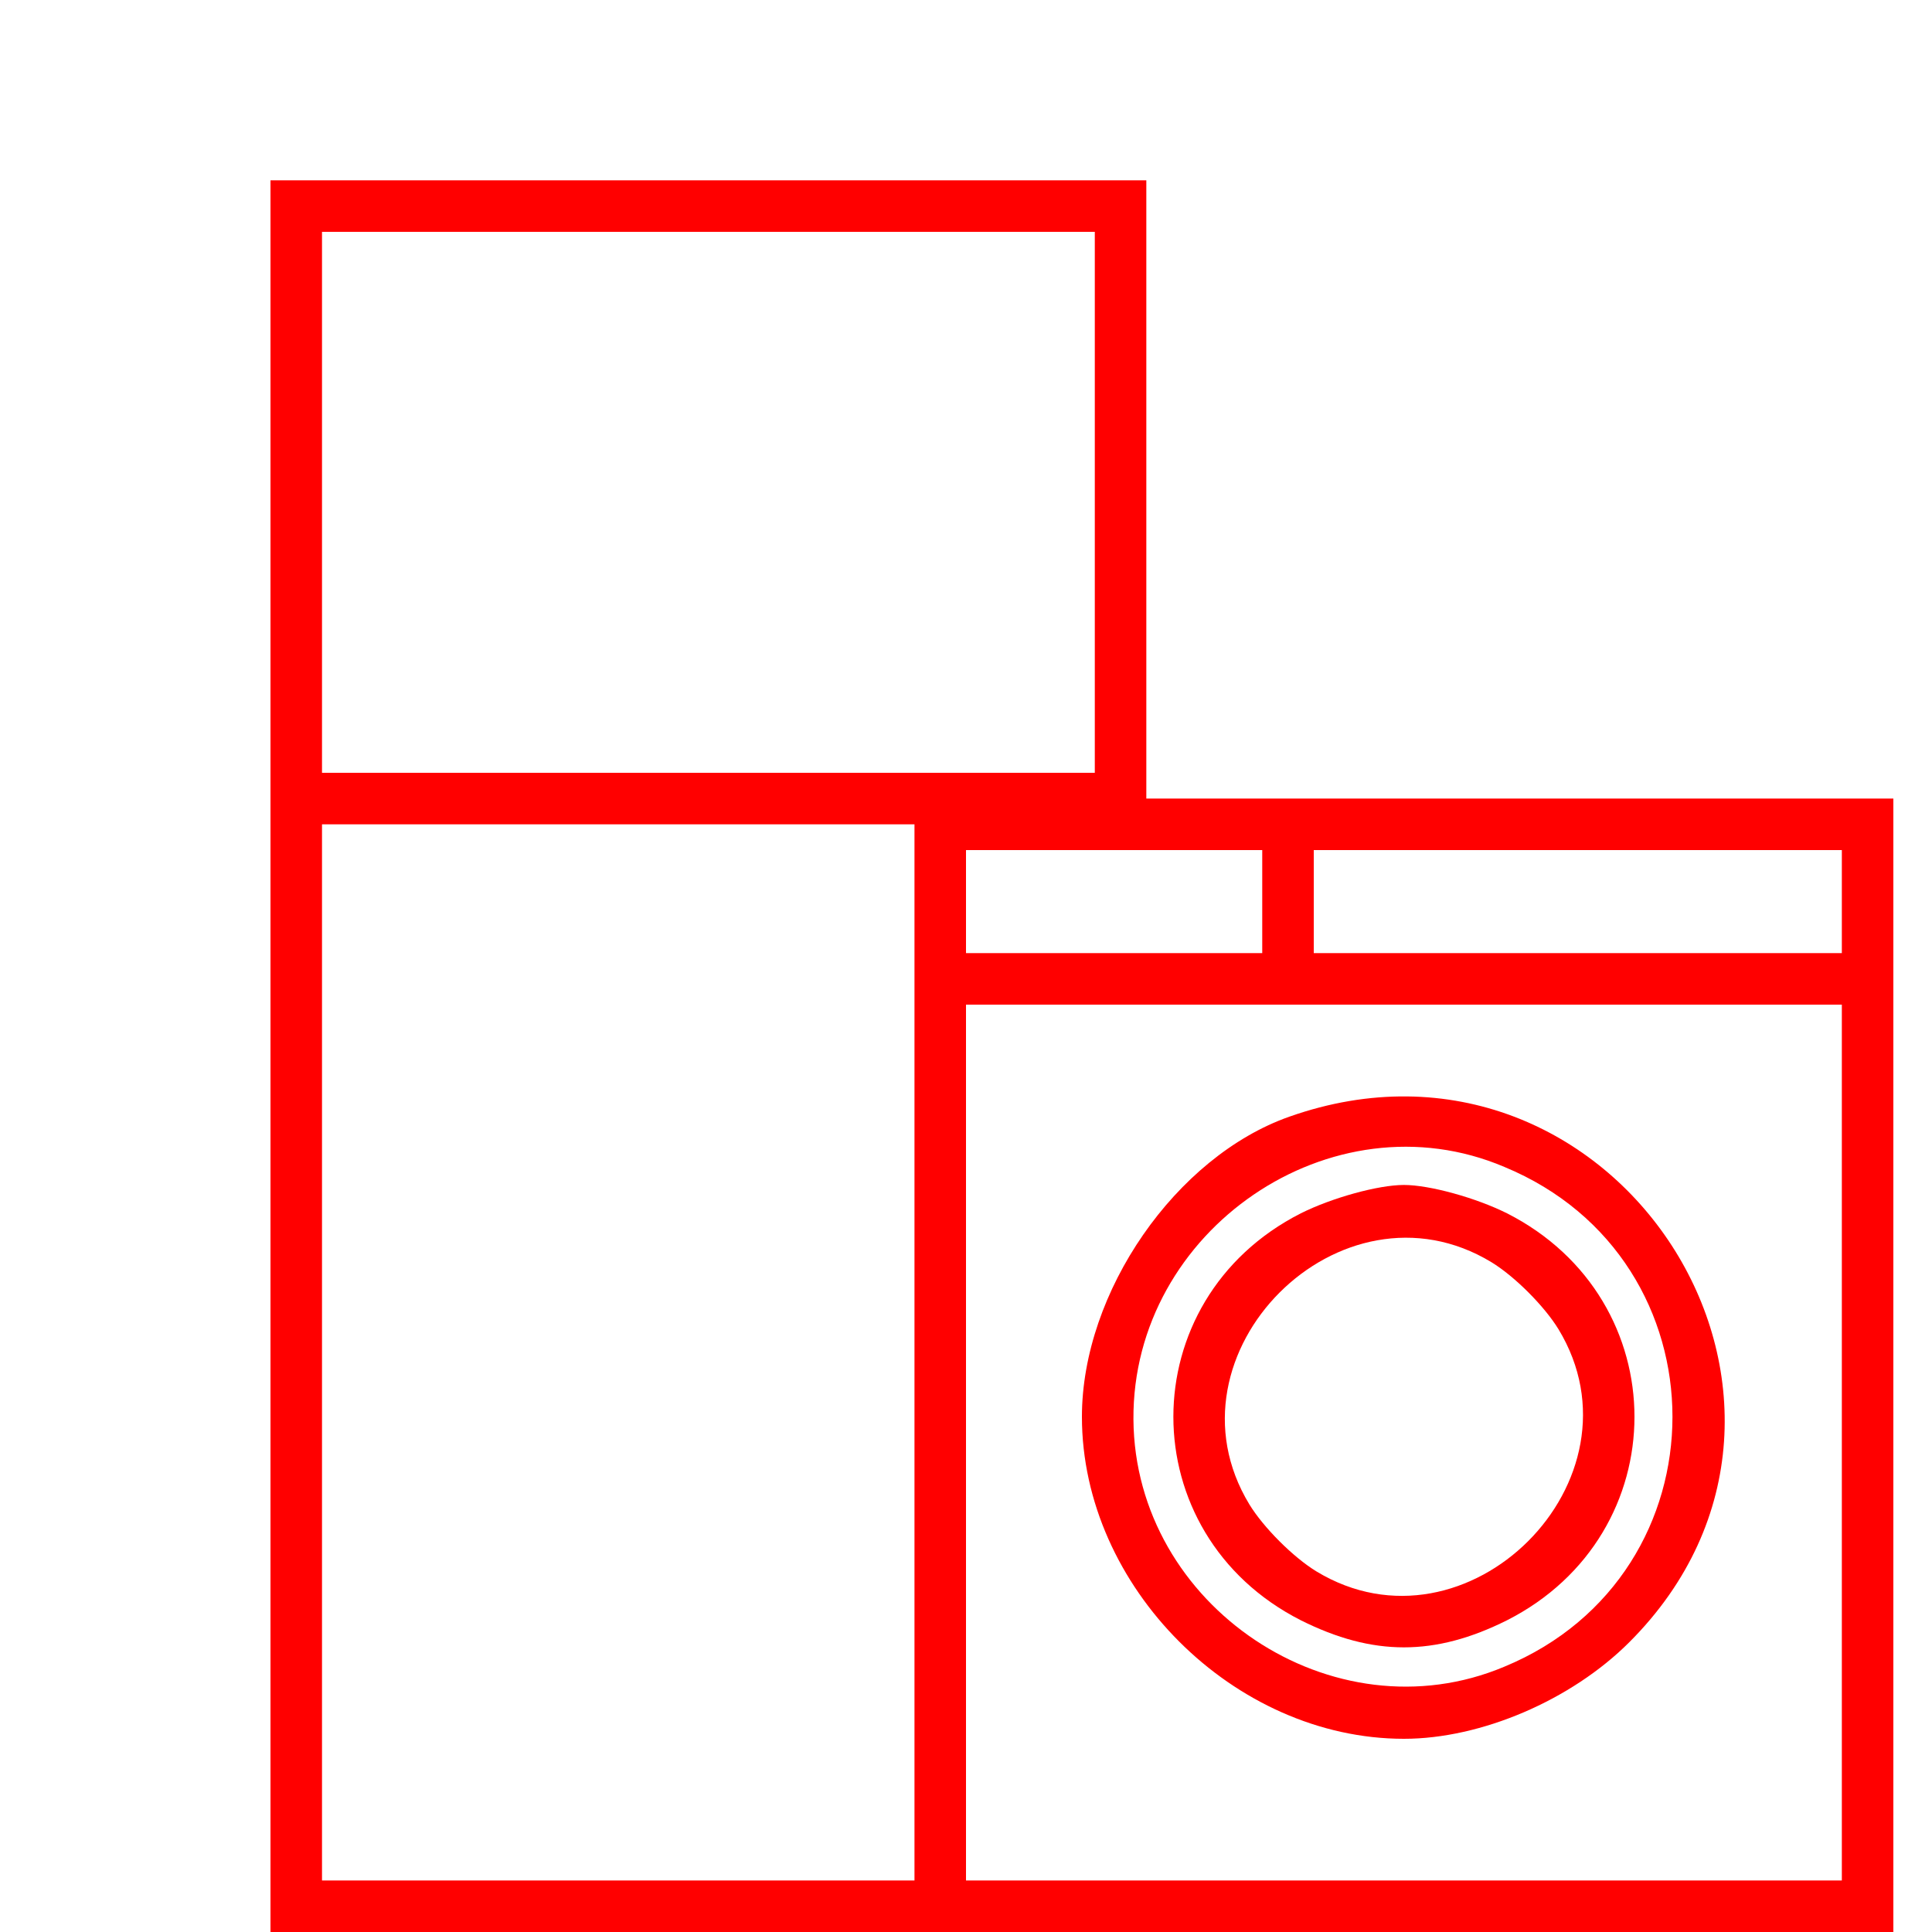 <?xml version="1.0" standalone="no"?>
<!DOCTYPE svg PUBLIC "-//W3C//DTD SVG 20010904//EN"
 "http://www.w3.org/TR/2001/REC-SVG-20010904/DTD/svg10.dtd">
<svg version="1.0" xmlns="http://www.w3.org/2000/svg"
 width="150pt" height="150pt" viewBox="0 0 150 150"
 preserveAspectRatio="xMidYMid meet">
<g transform="translate(0,150) scale(0.1,-0.1)"
fill="#FF0000" stroke="none">
<path d="M210 680 l0 -680 630 0 630 0 0 440 0 440 -290 0 -290 0 0 240 0 240
-340 0 -340 0 0 -680z m640 430 l0 -210 -300 0 -300 0 0 210 0 210 300 0 300
0 0 -210z m-140 -660 l0 -410 -230 0 -230 0 0 410 0 410 230 0 230 0 0 -410z
m270 350 l0 -40 -115 0 -115 0 0 40 0 40 115 0 115 0 0 -40z m450 0 l0 -40
-205 0 -205 0 0 40 0 40 205 0 205 0 0 -40z m0 -420 l0 -340 -340 0 -340 0 0
340 0 340 340 0 340 0 0 -340z"/>
<path d="M1001 633 c-88 -31 -161 -136 -161 -233 0 -132 118 -250 250 -250 60
0 130 30 175 75 188 188 -12 497 -264 408z m167 -39 c174 -72 174 -316 0 -388
-133 -56 -287 47 -288 192 -1 147 154 253 288 196z"/>
<path d="M1010 558 c-132 -67 -132 -249 0 -316 56 -28 104 -28 160 0 132 67
132 249 0 316 -24 12 -60 22 -80 22 -20 0 -56 -10 -80 -22z m148 -38 c18 -11
41 -34 52 -52 71 -117 -71 -259 -188 -188 -18 11 -41 34 -52 52 -71 117 71
259 188 188z"/>
</g>
</svg>
